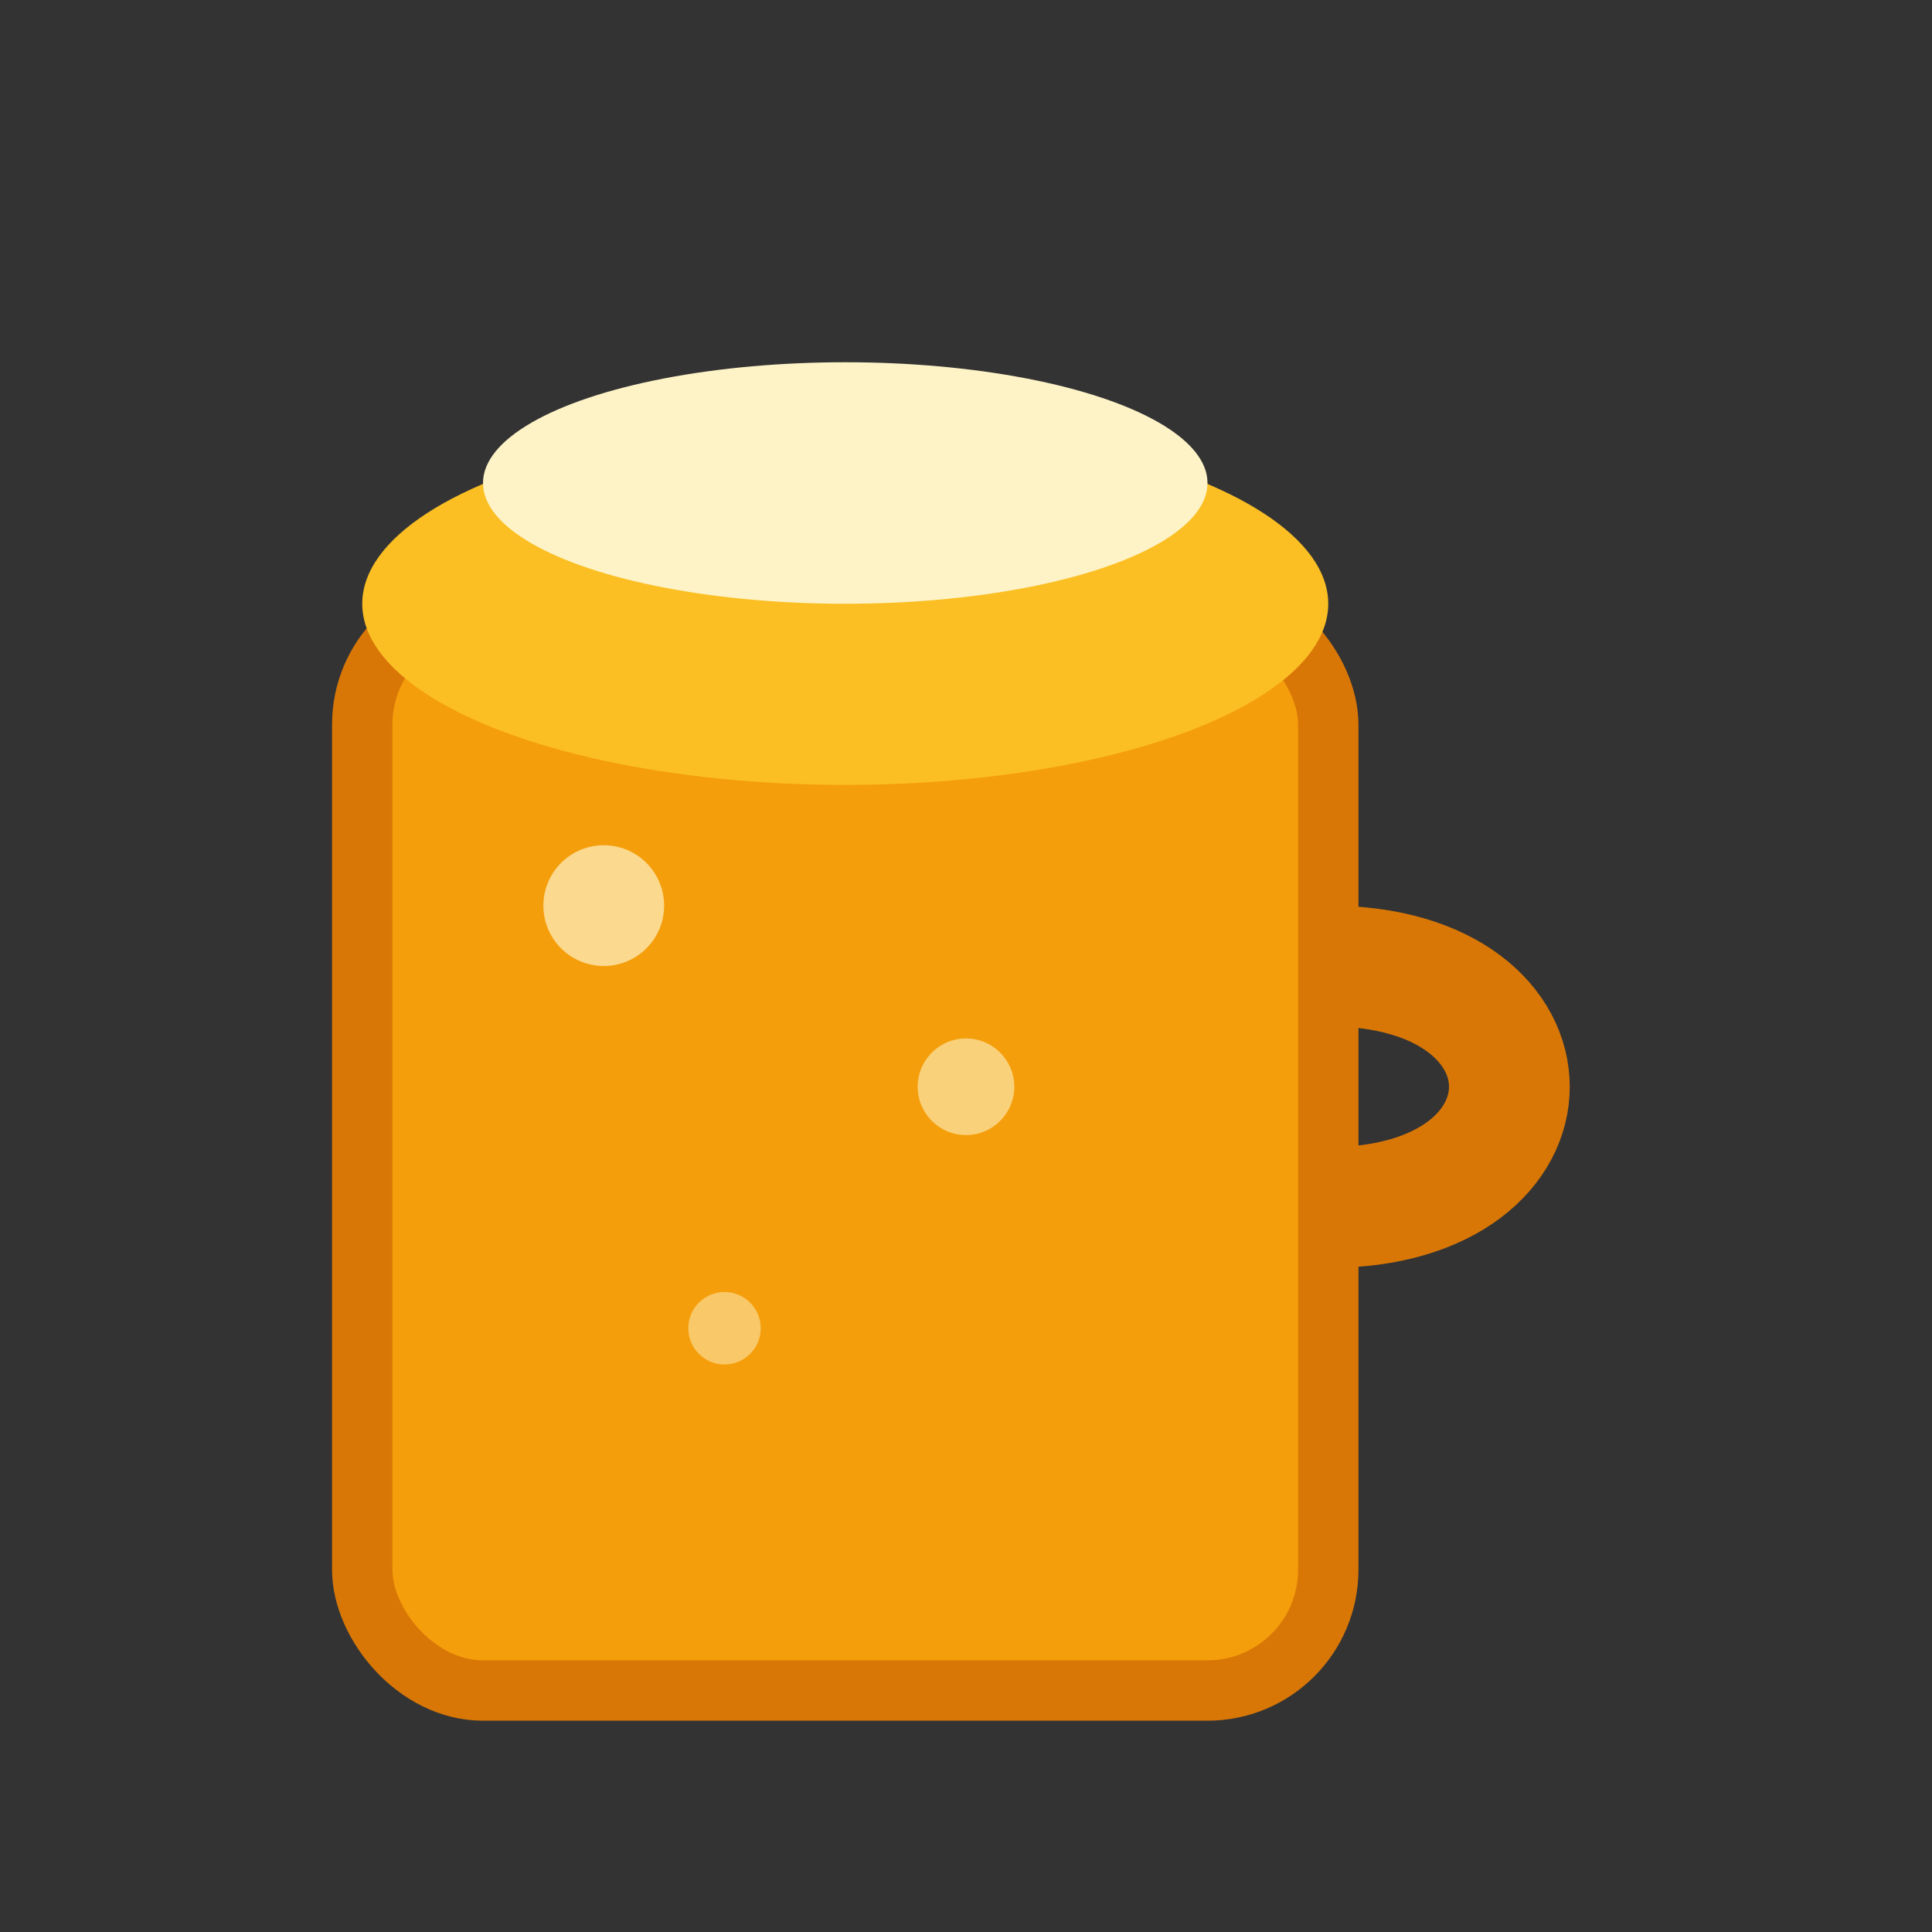 <svg width="32" height="32" viewBox="0 0 32 32" fill="none" xmlns="http://www.w3.org/2000/svg">
  <rect x="0" y="0" width="32" height="32" fill="#333333" stroke="none"/>
  <!-- Beer mug body -->
  <rect x="6" y="10" width="16" height="18" rx="2" fill="#F59E0B" stroke="#D97706" stroke-width="1"/>
  
  <!-- Beer foam -->
  <ellipse cx="14" cy="10" rx="8" ry="3" fill="#FBBF24"/>
  <ellipse cx="14" cy="8" rx="6" ry="2" fill="#FEF3C7"/>
  
  <!-- Beer mug handle -->
  <path d="M22 16 C26 16, 26 20, 22 20" stroke="#D97706" stroke-width="2" fill="none"/>
  
  <!-- Beer bubbles -->
  <circle cx="10" cy="15" r="1" fill="#FEF3C7" opacity="0.7"/>
  <circle cx="16" cy="18" r="0.8" fill="#FEF3C7" opacity="0.6"/>
  <circle cx="12" cy="22" r="0.6" fill="#FEF3C7" opacity="0.5"/>
</svg>